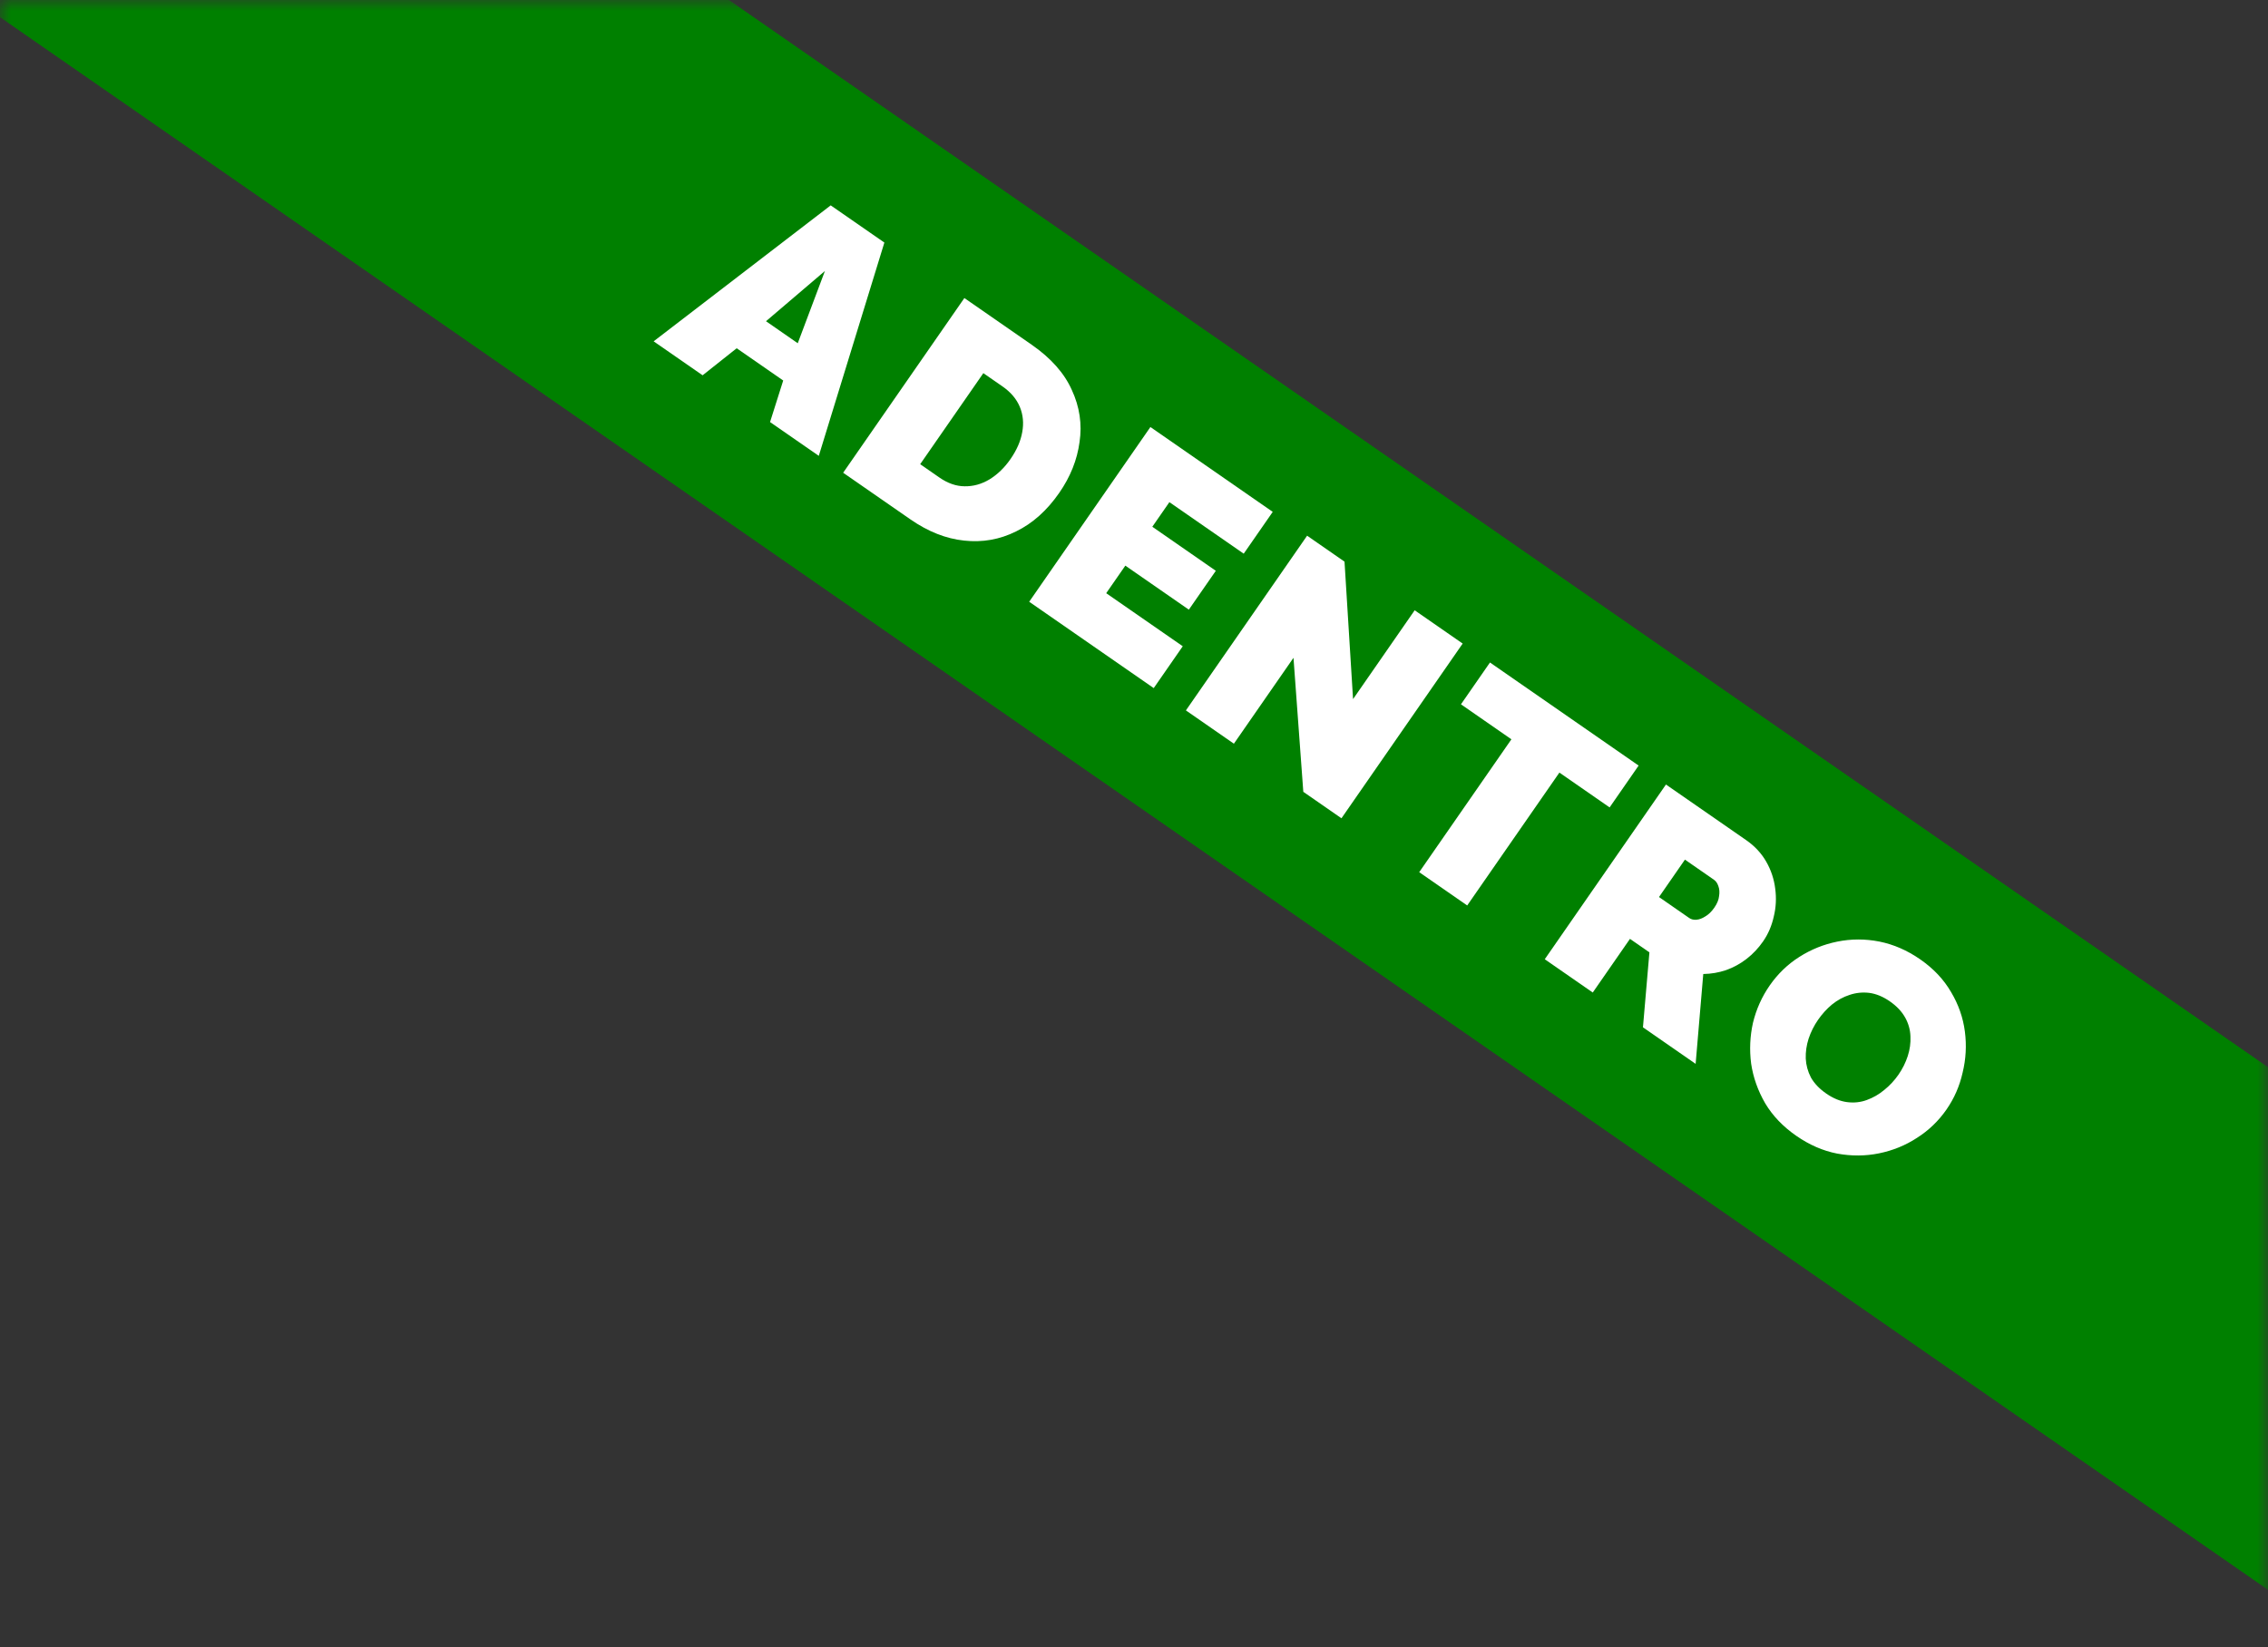 <svg width="106" height="77" viewBox="0 0 106 77" fill="none" xmlns="http://www.w3.org/2000/svg">
<rect x="0" y="0" width="106" height="77" fill="#333333" stroke="none"/>
<mask id="mask0_841_1005" style="mask-type:alpha" maskUnits="userSpaceOnUse" x="0" y="0" width="106" height="77">
<rect width="106" height="77" fill="#D9D9D9"/>
</mask>
<g mask="url(#mask0_841_1005)">
<rect x="-0.761" y="-24.157" width="149.037" height="20.076" transform="rotate(34.745 -0.761 -24.157)" fill="#008000"/>
<path d="M38.825 9.601L41.333 11.34L38.268 21.311L35.99 19.732L36.605 17.789L34.431 16.281L32.838 17.545L30.549 15.957L38.825 9.601ZM37.285 16.047L38.555 12.668L35.801 15.017L37.285 16.047Z" fill="white"/>
<path d="M39.407 22.101L45.072 13.934L48.212 16.112C49.117 16.739 49.745 17.447 50.096 18.236C50.459 19.022 50.579 19.832 50.455 20.666C50.344 21.497 50.028 22.289 49.506 23.041C48.932 23.869 48.259 24.47 47.489 24.844C46.725 25.224 45.916 25.367 45.061 25.273C44.214 25.185 43.376 24.854 42.547 24.279L39.407 22.101ZM47.228 21.461C47.521 21.039 47.703 20.62 47.776 20.205C47.854 19.782 47.816 19.386 47.662 19.018C47.508 18.65 47.239 18.333 46.856 18.067L45.959 17.445L43.007 21.701L43.904 22.324C44.295 22.595 44.688 22.732 45.085 22.734C45.488 22.741 45.875 22.634 46.244 22.413C46.618 22.185 46.947 21.867 47.228 21.461Z" fill="white"/>
<path d="M55.279 30.213L53.922 32.169L48.102 28.132L53.767 19.964L59.484 23.93L58.128 25.885L54.654 23.476L53.856 24.626L56.824 26.685L55.563 28.502L52.595 26.444L51.701 27.732L55.279 30.213Z" fill="white"/>
<path d="M60.454 30.753L57.669 34.768L55.426 33.212L61.091 25.044L62.839 26.257L63.238 32.684L66.118 28.531L68.361 30.087L62.696 38.255L60.913 37.018L60.454 30.753Z" fill="white"/>
<path d="M75.229 37.747L72.882 36.119L68.573 42.331L66.33 40.775L70.639 34.563L68.281 32.927L69.637 30.972L76.585 35.791L75.229 37.747Z" fill="white"/>
<path d="M72.198 44.845L77.862 36.677L81.613 39.278C82.012 39.555 82.324 39.891 82.55 40.286C82.775 40.681 82.915 41.101 82.969 41.548C83.028 41.986 83.006 42.42 82.902 42.847C82.806 43.281 82.639 43.67 82.399 44.015C82.181 44.329 81.925 44.6 81.631 44.828C81.337 45.056 81.016 45.231 80.67 45.354C80.329 45.469 79.974 45.53 79.606 45.536L79.249 49.736L76.787 48.028L77.089 44.523L76.18 43.893L74.441 46.401L72.198 44.845ZM77.537 41.937L78.951 42.918C79.043 42.982 79.156 43.009 79.288 42.998C79.42 42.988 79.558 42.936 79.702 42.843C79.854 42.755 79.994 42.619 80.122 42.435C80.255 42.243 80.329 42.062 80.345 41.892C80.374 41.719 80.363 41.563 80.311 41.425C80.267 41.292 80.199 41.194 80.107 41.13L78.749 40.188L77.537 41.937Z" fill="white"/>
<path d="M83.953 53.1C83.331 52.669 82.848 52.163 82.501 51.582C82.16 50.993 81.941 50.376 81.844 49.729C81.76 49.08 81.789 48.441 81.93 47.812C82.084 47.181 82.344 46.6 82.711 46.071C83.089 45.527 83.551 45.081 84.099 44.734C84.646 44.386 85.237 44.149 85.871 44.021C86.518 43.89 87.172 43.889 87.833 44.018C88.501 44.152 89.138 44.429 89.743 44.849C90.365 45.28 90.846 45.79 91.187 46.379C91.534 46.96 91.749 47.575 91.833 48.224C91.917 48.873 91.882 49.513 91.728 50.144C91.587 50.773 91.335 51.349 90.974 51.87C90.601 52.407 90.141 52.849 89.594 53.196C89.054 53.549 88.46 53.79 87.813 53.921C87.179 54.049 86.529 54.052 85.864 53.931C85.203 53.803 84.566 53.526 83.953 53.1ZM84.973 47.674C84.781 47.95 84.634 48.245 84.529 48.559C84.431 48.865 84.386 49.175 84.396 49.489C84.411 49.795 84.491 50.089 84.636 50.371C84.794 50.651 85.034 50.903 85.356 51.126C85.678 51.349 86.001 51.482 86.323 51.524C86.646 51.566 86.952 51.535 87.242 51.429C87.544 51.32 87.817 51.163 88.062 50.958C88.32 50.751 88.541 50.513 88.728 50.244C88.919 49.968 89.064 49.677 89.163 49.371C89.262 49.065 89.304 48.758 89.289 48.453C89.279 48.139 89.195 47.843 89.037 47.563C88.879 47.283 88.643 47.034 88.329 46.816C88.007 46.592 87.684 46.459 87.361 46.417C87.046 46.38 86.74 46.412 86.443 46.513C86.151 46.606 85.877 46.756 85.619 46.964C85.374 47.169 85.159 47.406 84.973 47.674Z" fill="white"/>
</g>
</svg>
